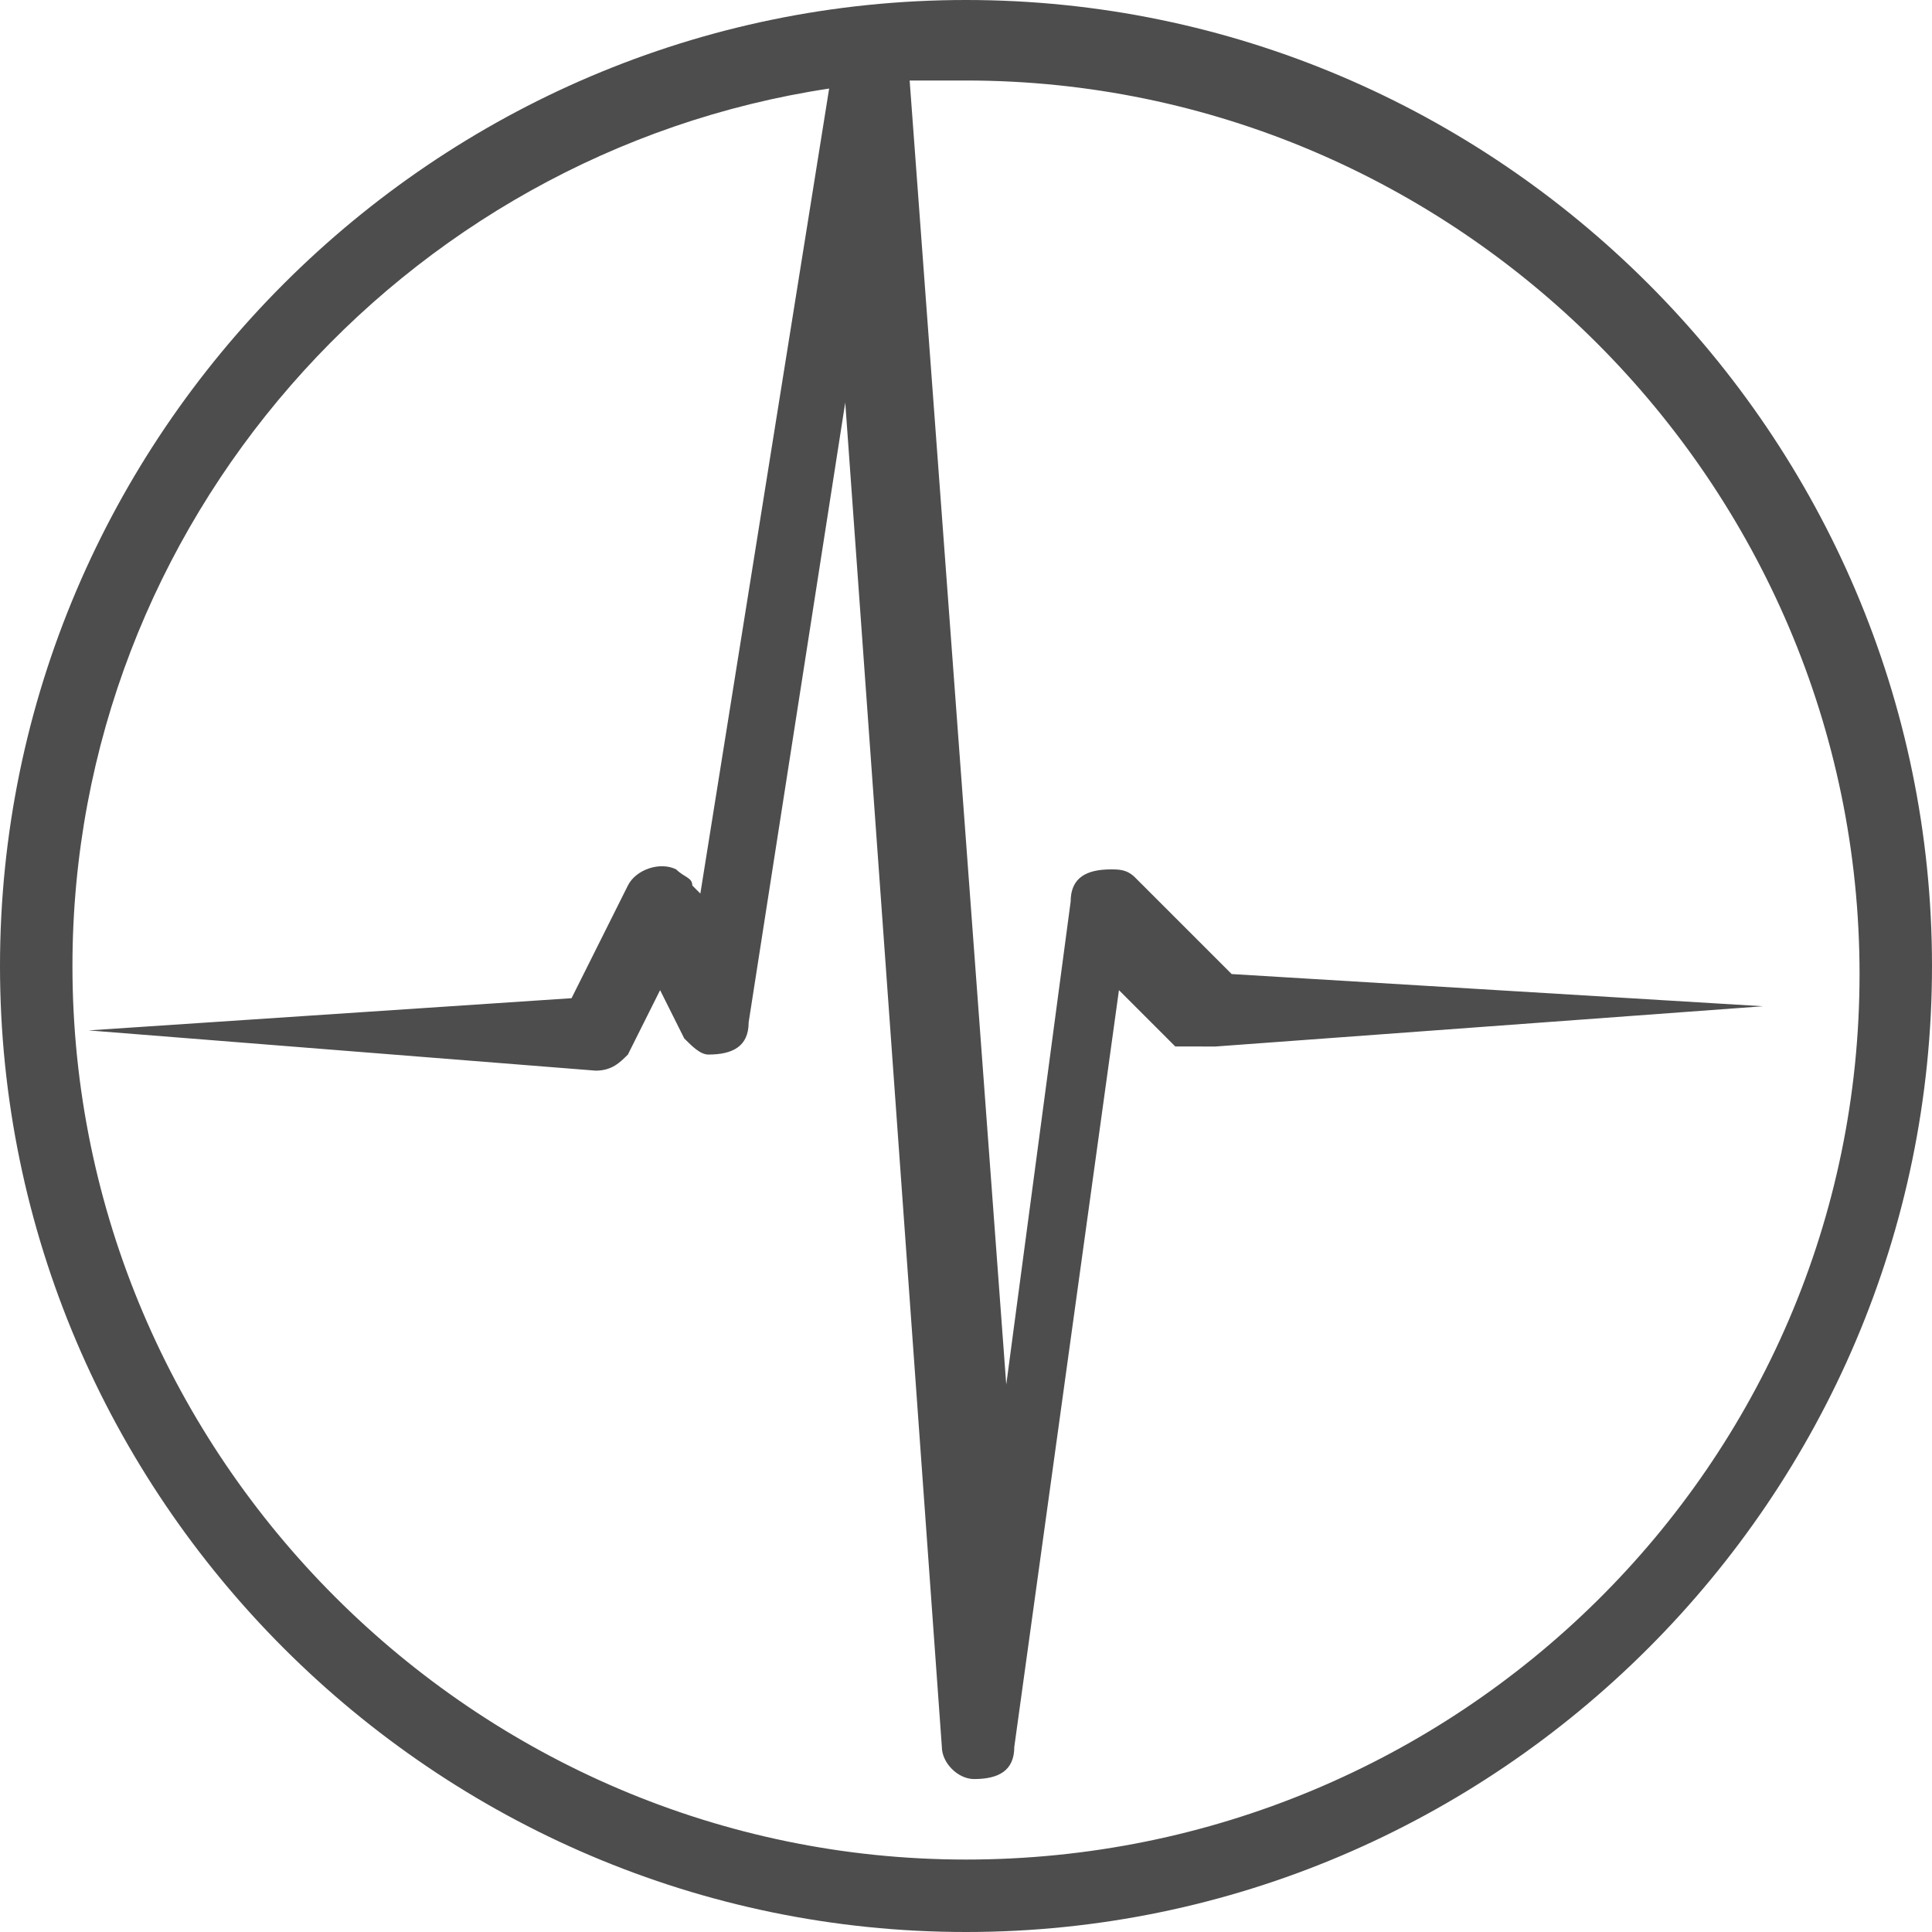 <svg xmlns="http://www.w3.org/2000/svg" xmlns:xlink="http://www.w3.org/1999/xlink" id="Layer_1" width="24" height="24" x="0" y="0" version="1.1" viewBox="0 0 24 24" style="enable-background:new 0 0 24 24" xml:space="preserve"><style type="text/css">.st32{fill:#4d4d4d}</style><path d="M12,0C5.4,0,0,5.4,0,12s5.4,12,12,12s12-5.4,12-12S18.6,0,12,0z M12,23.1c-6.1,0-11.1-5-11.1-11.1	C0.9,6.5,5,1.9,10.3,1.1L8.7,11.1L8.6,11c0-0.1-0.1-0.1-0.2-0.2c-0.2-0.1-0.5,0-0.6,0.2l-0.7,1.4l-6,0.4l6.3,0.5	c0.2,0,0.3-0.1,0.4-0.2l0,0l0.4-0.8l0.3,0.6c0.1,0.1,0.2,0.2,0.3,0.2c0.3,0,0.5-0.1,0.5-0.4l1.2-7.7l1.2,16.7c0,0.2,0.2,0.4,0.4,0.4	c0.3,0,0.5-0.1,0.5-0.4l1.3-9.4l0.7,0.7l0,0C14.9,13,15,13,15.1,13l6.8-0.5l-6.6-0.4l-1.2-1.2c-0.1-0.1-0.2-0.1-0.3-0.1	c-0.3,0-0.5,0.1-0.5,0.4l-0.8,6L11.3,1c0.2,0,0.5,0,0.7,0c6.1,0,11.1,5,11.1,11.1S18.1,23.1,12,23.1z" class="st32"/></svg>